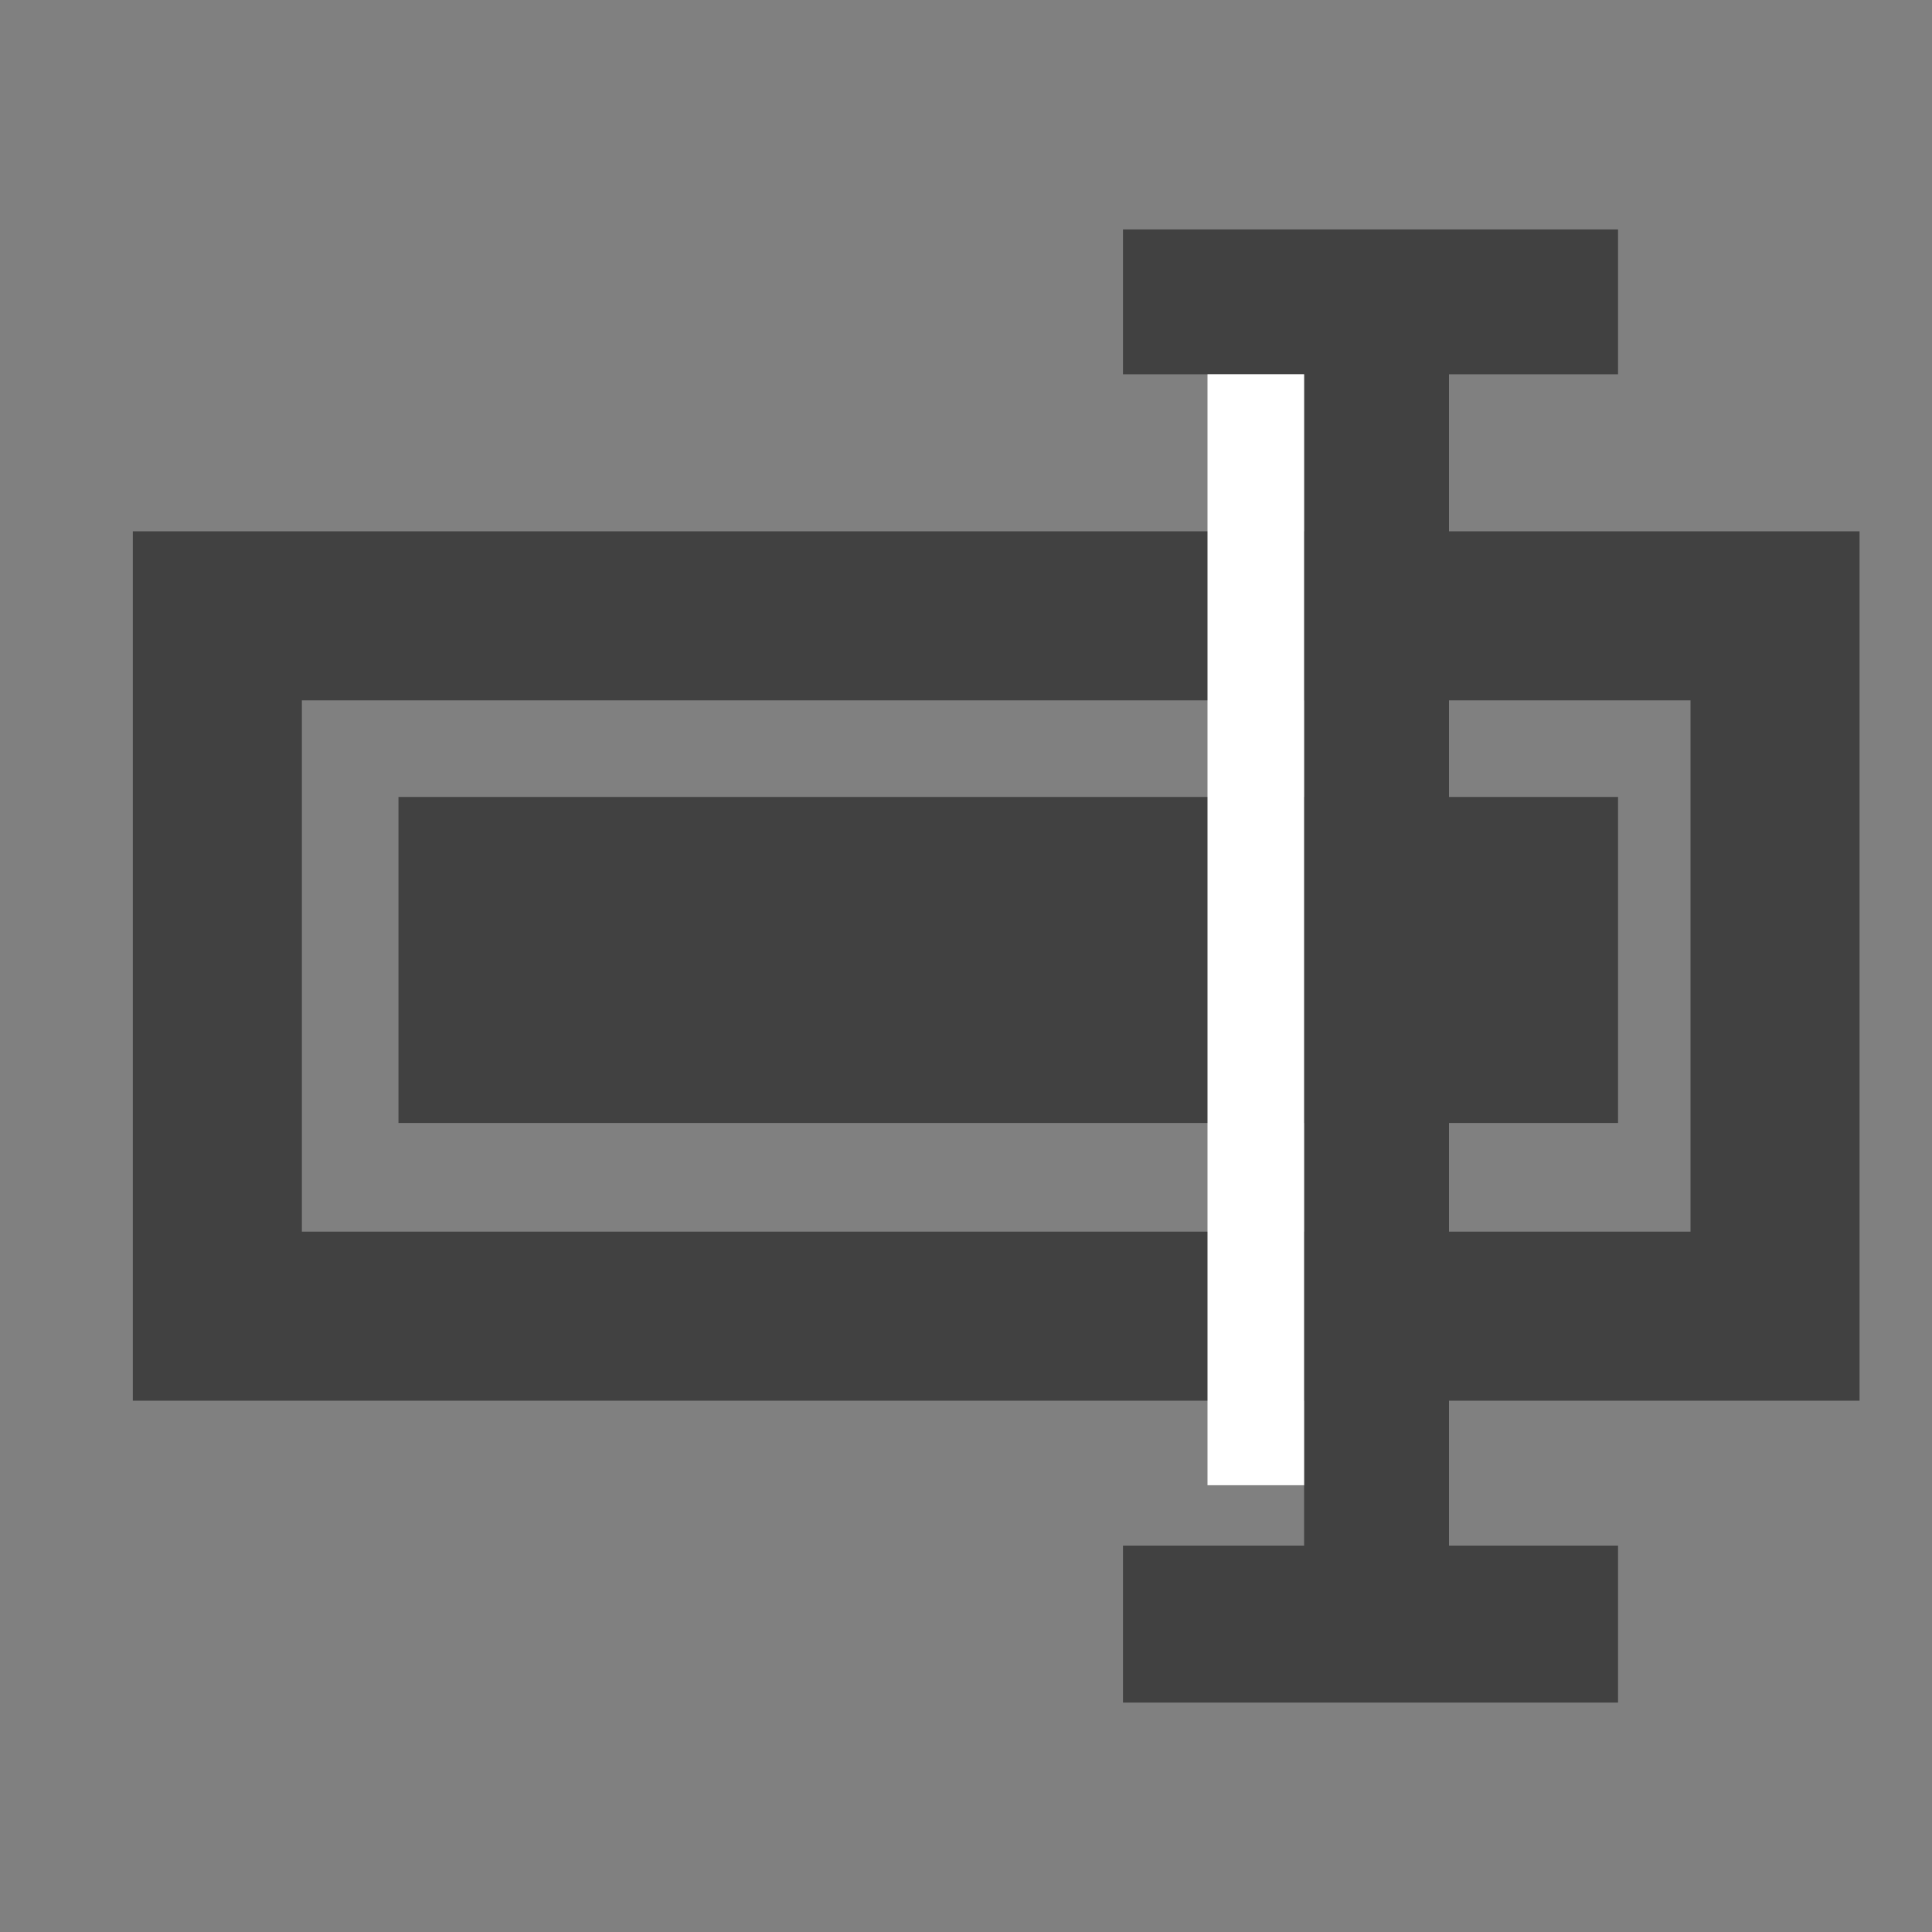 <?xml version="1.0" encoding="utf-8"?>
<!-- Generator: Adobe Illustrator 19.2.1, SVG Export Plug-In . SVG Version: 6.00 Build 0)  -->
<svg version="1.1" id="Layer_1" xmlns="http://www.w3.org/2000/svg" xmlns:xlink="http://www.w3.org/1999/xlink" x="0px" y="0px"
	 viewBox="0 0 16 16" style="enable-background:new 0 0 16 16;" xml:space="preserve">
<rect x="0" y="0" width="16" height="16" fill="#808080" stroke="none"/>
<style type="text/css">
	.st0{fill:#414141;}
	.st1{fill:none;}
	.st2{fill:none;stroke:#414141;stroke-width:1.4;stroke-miterlimit:10;}
	.st3{fill:#FFFFFF;}
</style>
<polygon class="st0" points="13.4,3.1 13.4,1.9 12,1.9 10.8,1.9 9.3,1.9 9.3,3.1 10.8,3.1 10.8,12.8 9.3,12.8 9.3,14.1 10.8,14.1 
	12,14.1 13.4,14.1 13.4,12.8 12,12.8 12,3.1 "/>
<rect class="st1" width="16" height="16"/>
<rect class="st1" width="16" height="16"/>
<rect x="1.8" y="5.1" class="st2" width="12.9" height="5.8"/>
<rect x="3.3" y="6.6" class="st0" width="10.1" height="2.7"/>
<rect x="10" y="3.1" class="st3" width="0.8" height="9.2"/>
</svg>

